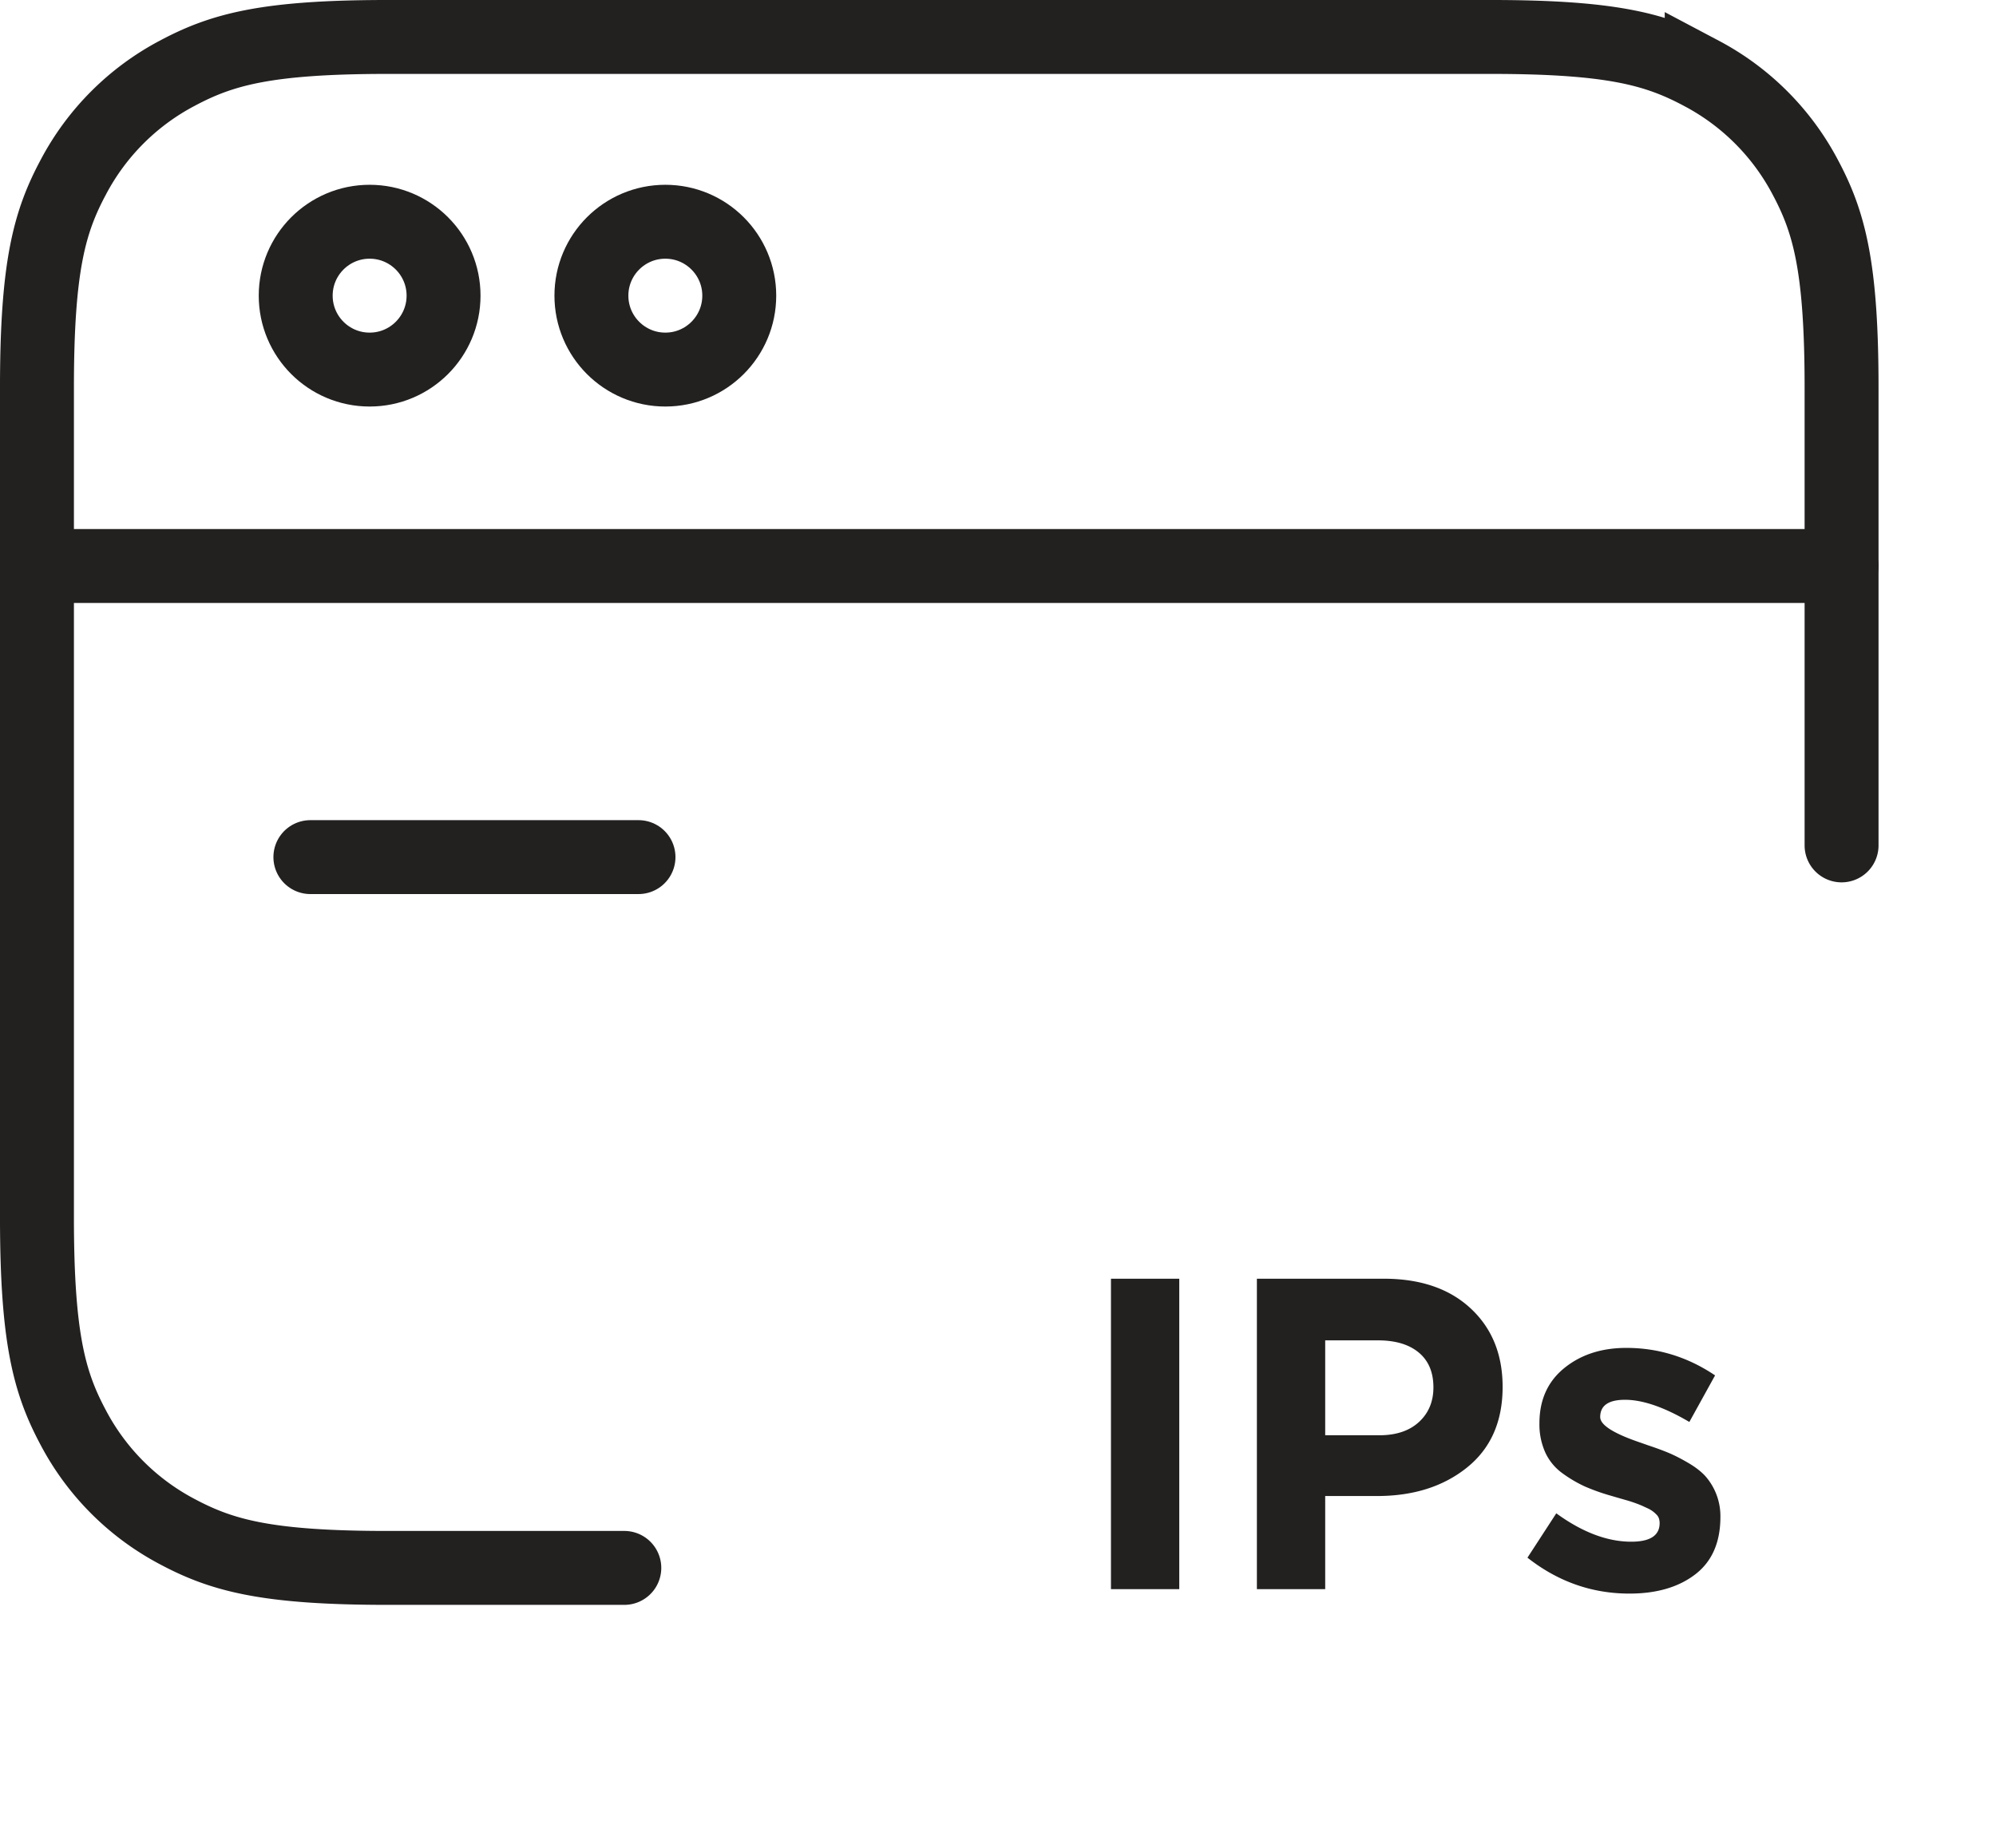 <svg width="54" height="50" viewBox="0 0 54 50" xmlns="http://www.w3.org/2000/svg" xmlns:xlink="http://www.w3.org/1999/xlink">
    <defs>
        <path d="M26.41 26h20.18c2.23 0 3.037.232 3.852.668a4.543 4.543 0 0 1 1.89 1.89c.436.815.668 1.623.668 3.852v10.18c0 2.23-.232 3.037-.668 3.852a4.543 4.543 0 0 1-1.89 1.89c-.815.436-1.623.668-3.852.668H26.41c-2.23 0-3.037-.232-3.852-.668a4.543 4.543 0 0 1-1.89-1.89C20.232 45.627 20 44.82 20 42.59V32.41c0-2.23.232-3.037.668-3.852a4.543 4.543 0 0 1 1.89-1.89c.815-.436 1.623-.668 3.852-.668z" id="d0p4p4ooka"/>
        <mask id="g1mbmazfkb" maskContentUnits="userSpaceOnUse" maskUnits="objectBoundingBox" x="0" y="0" width="33" height="23" fill="#fff">
            <use xlink:href="#d0p4p4ooka"/>
        </mask>
    </defs>
    <g transform="translate(1 1)" fill="none" fill-rule="evenodd">
        <path d="M15.89 41.425H9.483c-3.298 0-4.493-.344-5.699-.988A6.721 6.721 0 0 1 .988 37.64C.343 36.435 0 35.24 0 31.942V9.482C0 6.186.343 4.99.988 3.785A6.721 6.721 0 0 1 3.784.988C4.99.343 6.185 0 9.483 0h29.856c3.297 0 4.493.343 5.699.988a6.721 6.721 0 0 1 2.796 2.796c.645 1.206.988 2.401.988 5.699v12.392" stroke="#232020" stroke-width="2" stroke-linecap="round"/>
        <use stroke="#232020" mask="url(#g1mbmazfkb)" stroke-width="4" stroke-linecap="round" stroke-dasharray="1" xlink:href="#d0p4p4ooka"/>
        <path stroke="#232020" stroke-width="2" stroke-linecap="round" d="M.74 14.315h48.082M7.397 22.192h8.877"/>
        <circle stroke="#232020" stroke-width="2" cx="9" cy="7" r="2"/>
        <circle stroke="#232020" stroke-width="2" cx="17" cy="7" r="2"/>
        <path fill="#232020" fill-rule="nonzero" d="M29.056 42v-8.4h1.848V42zM33.004 42v-8.4h3.432c.992 0 1.776.268 2.352.804.576.536.864 1.244.864 2.124 0 .936-.32 1.662-.96 2.178-.64.516-1.452.774-2.436.774h-1.404V42h-1.848zm1.848-4.164h1.464c.456 0 .814-.12 1.074-.36.26-.24.39-.552.39-.936 0-.408-.132-.722-.396-.942-.264-.22-.632-.33-1.104-.33h-1.428v2.568zM43.084 42.12c-1.016 0-1.936-.324-2.76-.972l.78-1.2c.704.512 1.38.768 2.028.768.512 0 .768-.168.768-.504 0-.04-.006-.08-.018-.12a.255.255 0 0 0-.066-.108.762.762 0 0 0-.246-.174l-.156-.072a3.77 3.77 0 0 0-.39-.138 45.625 45.625 0 0 1-.456-.132 5.564 5.564 0 0 1-.69-.246 3.5 3.5 0 0 1-.594-.348 1.437 1.437 0 0 1-.474-.564 1.846 1.846 0 0 1-.162-.798c0-.632.224-1.13.672-1.494.448-.364 1.008-.546 1.68-.546.864 0 1.664.248 2.4.744l-.696 1.26c-.68-.4-1.26-.6-1.74-.6-.448 0-.672.156-.672.468 0 .216.368.448 1.104.696l.204.072c.216.072.4.14.552.204.152.064.324.152.516.264.192.112.346.23.462.354a1.638 1.638 0 0 1 .414 1.11c0 .688-.226 1.206-.678 1.554-.452.348-1.046.522-1.782.522z"/>
    </g>
</svg>
